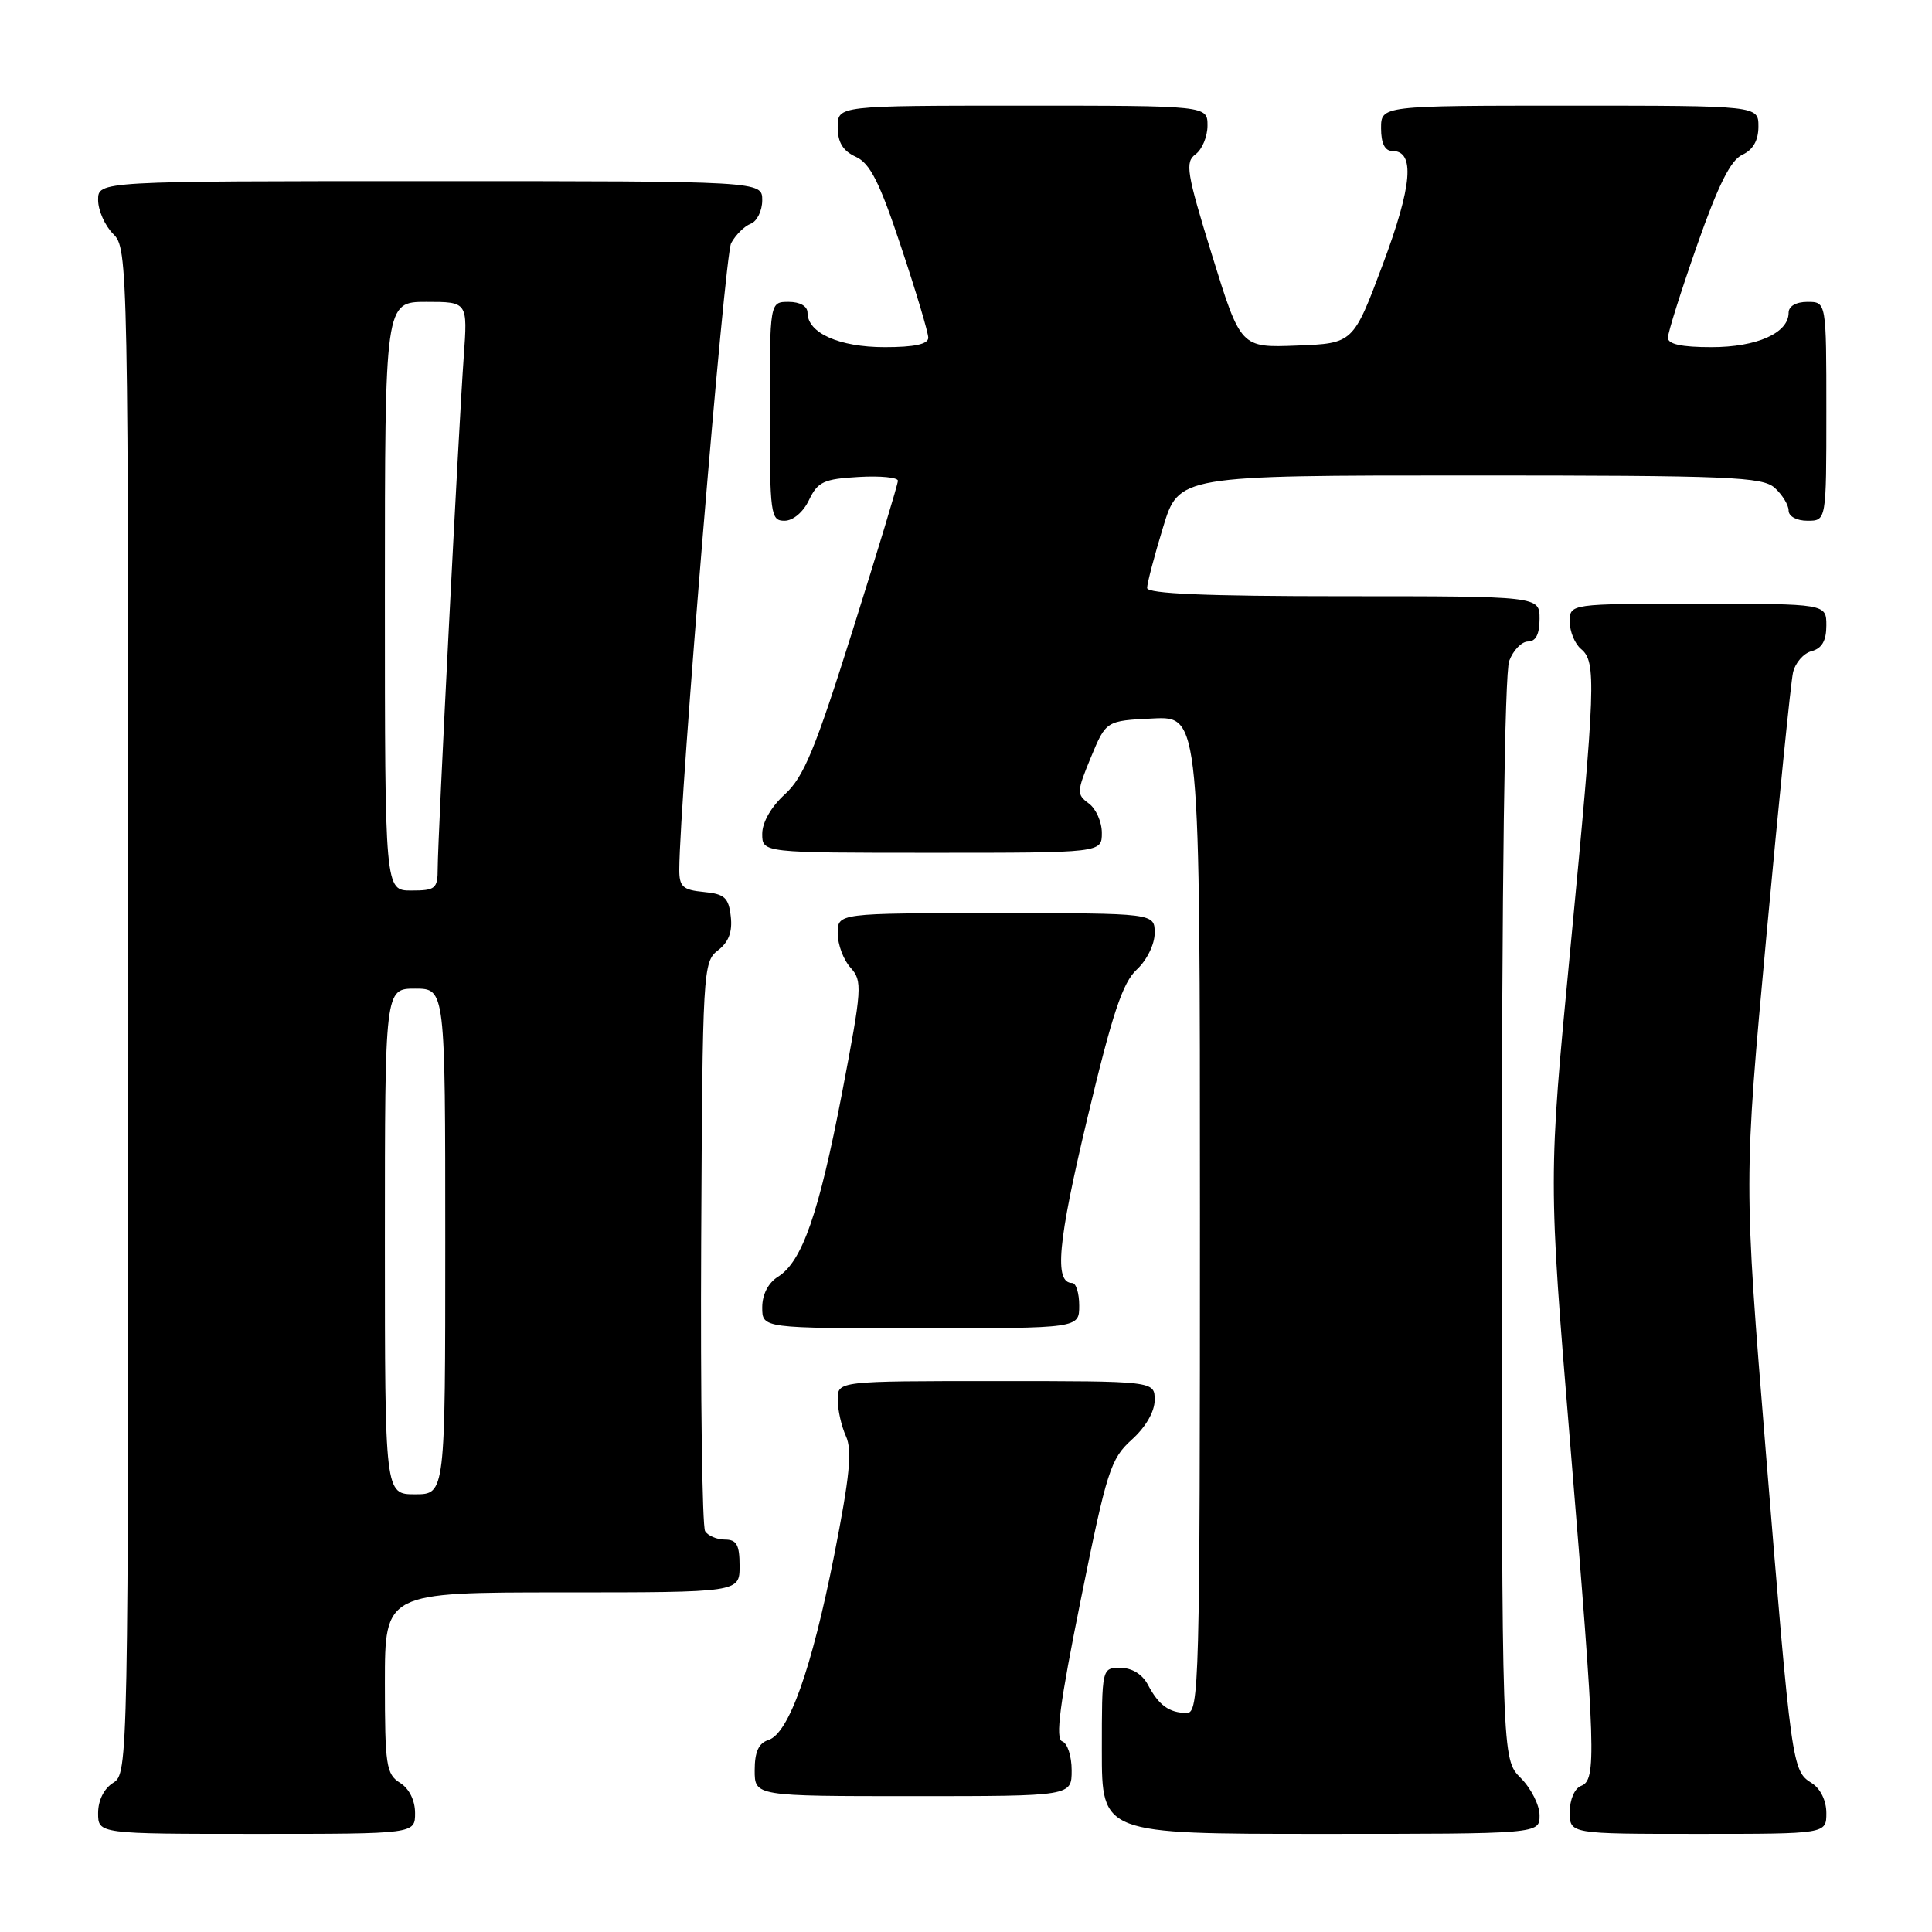 <?xml version="1.0" encoding="UTF-8" standalone="no"?>
<!DOCTYPE svg PUBLIC "-//W3C//DTD SVG 1.1//EN" "http://www.w3.org/Graphics/SVG/1.1/DTD/svg11.dtd" >
<svg xmlns="http://www.w3.org/2000/svg" xmlns:xlink="http://www.w3.org/1999/xlink" version="1.1" viewBox="0 0 256 256">
 <g >
 <path fill="currentColor"
d=" M 55.00 240.24 C 55.00 238.56 54.22 236.99 53.00 236.23 C 51.18 235.10 51.00 233.90 51.00 222.99 C 51.00 211.00 51.00 211.00 74.50 211.00 C 98.00 211.00 98.00 211.00 98.00 207.50 C 98.00 204.70 97.61 204.00 96.06 204.00 C 94.99 204.00 93.81 203.50 93.43 202.88 C 93.05 202.26 92.81 185.05 92.91 164.63 C 93.09 128.56 93.15 127.46 95.13 125.93 C 96.55 124.84 97.07 123.48 96.83 121.43 C 96.55 118.94 96.01 118.45 93.25 118.19 C 90.46 117.92 90.00 117.49 90.01 115.19 C 90.06 105.77 96.01 33.84 96.88 32.22 C 97.47 31.13 98.63 29.97 99.47 29.65 C 100.31 29.33 101.00 27.92 101.00 26.53 C 101.00 24.00 101.00 24.00 57.00 24.00 C 13.00 24.00 13.00 24.00 13.00 26.50 C 13.00 27.87 13.90 29.90 15.00 31.00 C 16.97 32.97 17.00 34.33 17.00 133.99 C 17.00 233.90 16.98 235.00 15.00 236.23 C 13.78 236.99 13.00 238.56 13.00 240.24 C 13.00 243.00 13.00 243.00 34.00 243.00 C 55.00 243.00 55.00 243.00 55.00 240.24 Z  M 204.00 240.55 C 204.00 239.20 202.88 236.97 201.50 235.59 C 199.00 233.09 199.00 233.09 199.00 161.61 C 199.00 117.59 199.37 89.14 199.98 87.57 C 200.51 86.15 201.64 85.00 202.48 85.00 C 203.50 85.00 204.00 84.02 204.00 82.00 C 204.00 79.00 204.00 79.00 178.00 79.00 C 159.83 79.00 152.00 78.67 152.00 77.91 C 152.00 77.30 152.94 73.70 154.10 69.91 C 156.19 63.00 156.19 63.00 194.77 63.00 C 229.26 63.00 233.54 63.18 235.17 64.65 C 236.18 65.57 237.00 66.92 237.00 67.65 C 237.00 68.42 238.07 69.00 239.50 69.00 C 242.00 69.00 242.00 69.00 242.00 54.50 C 242.00 40.00 242.00 40.00 239.50 40.00 C 237.99 40.00 237.00 40.57 237.00 41.44 C 237.00 44.13 232.79 46.00 226.78 46.00 C 222.82 46.00 221.00 45.61 221.01 44.75 C 221.01 44.06 222.75 38.55 224.87 32.50 C 227.67 24.52 229.31 21.23 230.86 20.51 C 232.29 19.85 233.00 18.61 233.00 16.76 C 233.00 14.00 233.00 14.00 208.00 14.00 C 183.00 14.00 183.00 14.00 183.00 17.00 C 183.00 18.98 183.50 20.00 184.48 20.00 C 187.53 20.00 187.14 24.58 183.22 35.06 C 179.31 45.50 179.31 45.50 171.85 45.79 C 164.40 46.08 164.40 46.08 160.61 33.84 C 157.22 22.87 157.00 21.48 158.42 20.44 C 159.29 19.80 160.00 18.09 160.00 16.64 C 160.00 14.00 160.00 14.00 135.50 14.00 C 111.00 14.00 111.00 14.00 111.00 16.84 C 111.00 18.86 111.69 19.99 113.39 20.77 C 115.29 21.63 116.55 24.13 119.39 32.68 C 121.38 38.63 123.00 44.07 123.00 44.75 C 123.00 45.61 121.17 46.00 117.22 46.00 C 111.21 46.00 107.00 44.13 107.00 41.44 C 107.00 40.57 106.01 40.00 104.50 40.00 C 102.00 40.00 102.00 40.00 102.00 54.50 C 102.00 68.20 102.11 69.00 103.95 69.00 C 105.08 69.00 106.44 67.86 107.20 66.25 C 108.35 63.84 109.16 63.46 113.76 63.20 C 116.64 63.03 118.99 63.26 118.98 63.70 C 118.98 64.14 116.28 73.05 112.99 83.50 C 108.02 99.29 106.50 102.96 104.01 105.24 C 102.19 106.89 101.00 108.96 101.00 110.49 C 101.00 113.00 101.00 113.00 123.50 113.00 C 146.00 113.00 146.00 113.00 146.00 110.36 C 146.00 108.91 145.22 107.15 144.27 106.46 C 142.65 105.27 142.66 104.92 144.55 100.35 C 146.56 95.50 146.56 95.50 152.78 95.20 C 159.00 94.90 159.00 94.90 159.00 160.95 C 159.00 223.19 158.90 227.00 157.25 226.98 C 154.92 226.96 153.54 225.96 152.11 223.25 C 151.37 221.85 150.00 221.00 148.46 221.00 C 146.00 221.00 146.00 221.00 146.00 232.00 C 146.00 243.00 146.00 243.00 175.00 243.00 C 204.00 243.00 204.00 243.00 204.00 240.55 Z  M 242.00 240.24 C 242.00 238.59 241.22 236.99 240.05 236.26 C 237.46 234.64 237.38 234.06 233.99 192.50 C 231.06 156.50 231.06 156.50 234.06 124.00 C 235.71 106.12 237.29 90.44 237.58 89.14 C 237.86 87.85 238.97 86.56 240.05 86.28 C 241.41 85.92 242.00 84.90 242.00 82.88 C 242.00 80.00 242.00 80.00 225.00 80.00 C 208.00 80.00 208.00 80.00 208.00 82.38 C 208.00 83.69 208.68 85.32 209.50 86.00 C 211.54 87.69 211.43 90.64 208.07 125.82 C 205.16 156.15 205.16 156.15 208.06 191.32 C 211.46 232.56 211.56 235.85 209.50 236.64 C 208.64 236.97 208.00 238.46 208.00 240.11 C 208.00 243.00 208.00 243.00 225.00 243.00 C 242.00 243.00 242.00 243.00 242.00 240.24 Z  M 142.00 234.58 C 142.00 232.70 141.44 230.98 140.75 230.74 C 139.81 230.42 140.41 225.82 143.22 211.91 C 146.66 194.86 147.16 193.30 149.97 190.76 C 151.81 189.10 153.00 187.05 153.00 185.51 C 153.00 183.00 153.00 183.00 132.00 183.00 C 111.00 183.00 111.00 183.00 111.00 185.45 C 111.00 186.80 111.49 188.98 112.09 190.30 C 112.94 192.17 112.60 195.62 110.53 206.10 C 107.54 221.20 104.51 229.70 101.82 230.56 C 100.53 230.97 100.00 232.13 100.00 234.57 C 100.00 238.00 100.00 238.00 121.00 238.00 C 142.00 238.00 142.00 238.00 142.00 234.58 Z  M 143.00 173.00 C 143.00 171.35 142.58 170.00 142.07 170.00 C 139.66 170.00 140.15 164.63 144.05 148.30 C 147.38 134.32 148.75 130.21 150.63 128.47 C 151.97 127.23 153.00 125.12 153.00 123.64 C 153.00 121.00 153.00 121.00 132.00 121.00 C 111.00 121.00 111.00 121.00 111.00 123.67 C 111.00 125.14 111.76 127.19 112.70 128.22 C 114.30 129.99 114.23 130.93 111.58 144.80 C 108.50 160.83 106.29 167.18 103.08 169.18 C 101.79 169.99 101.00 171.53 101.00 173.24 C 101.00 176.00 101.00 176.00 122.00 176.00 C 143.00 176.00 143.00 176.00 143.00 173.00 Z  M 51.00 164.50 C 51.00 131.00 51.00 131.00 55.00 131.00 C 59.00 131.00 59.00 131.00 59.00 164.50 C 59.00 198.00 59.00 198.00 55.00 198.00 C 51.00 198.00 51.00 198.00 51.00 164.50 Z  M 51.00 79.00 C 51.00 40.00 51.00 40.00 56.49 40.00 C 61.97 40.00 61.97 40.00 61.45 47.25 C 60.78 56.60 58.00 111.15 58.00 115.04 C 58.00 117.76 57.71 118.00 54.50 118.00 C 51.00 118.00 51.00 118.00 51.00 79.00 Z "/>
</g>
</svg>